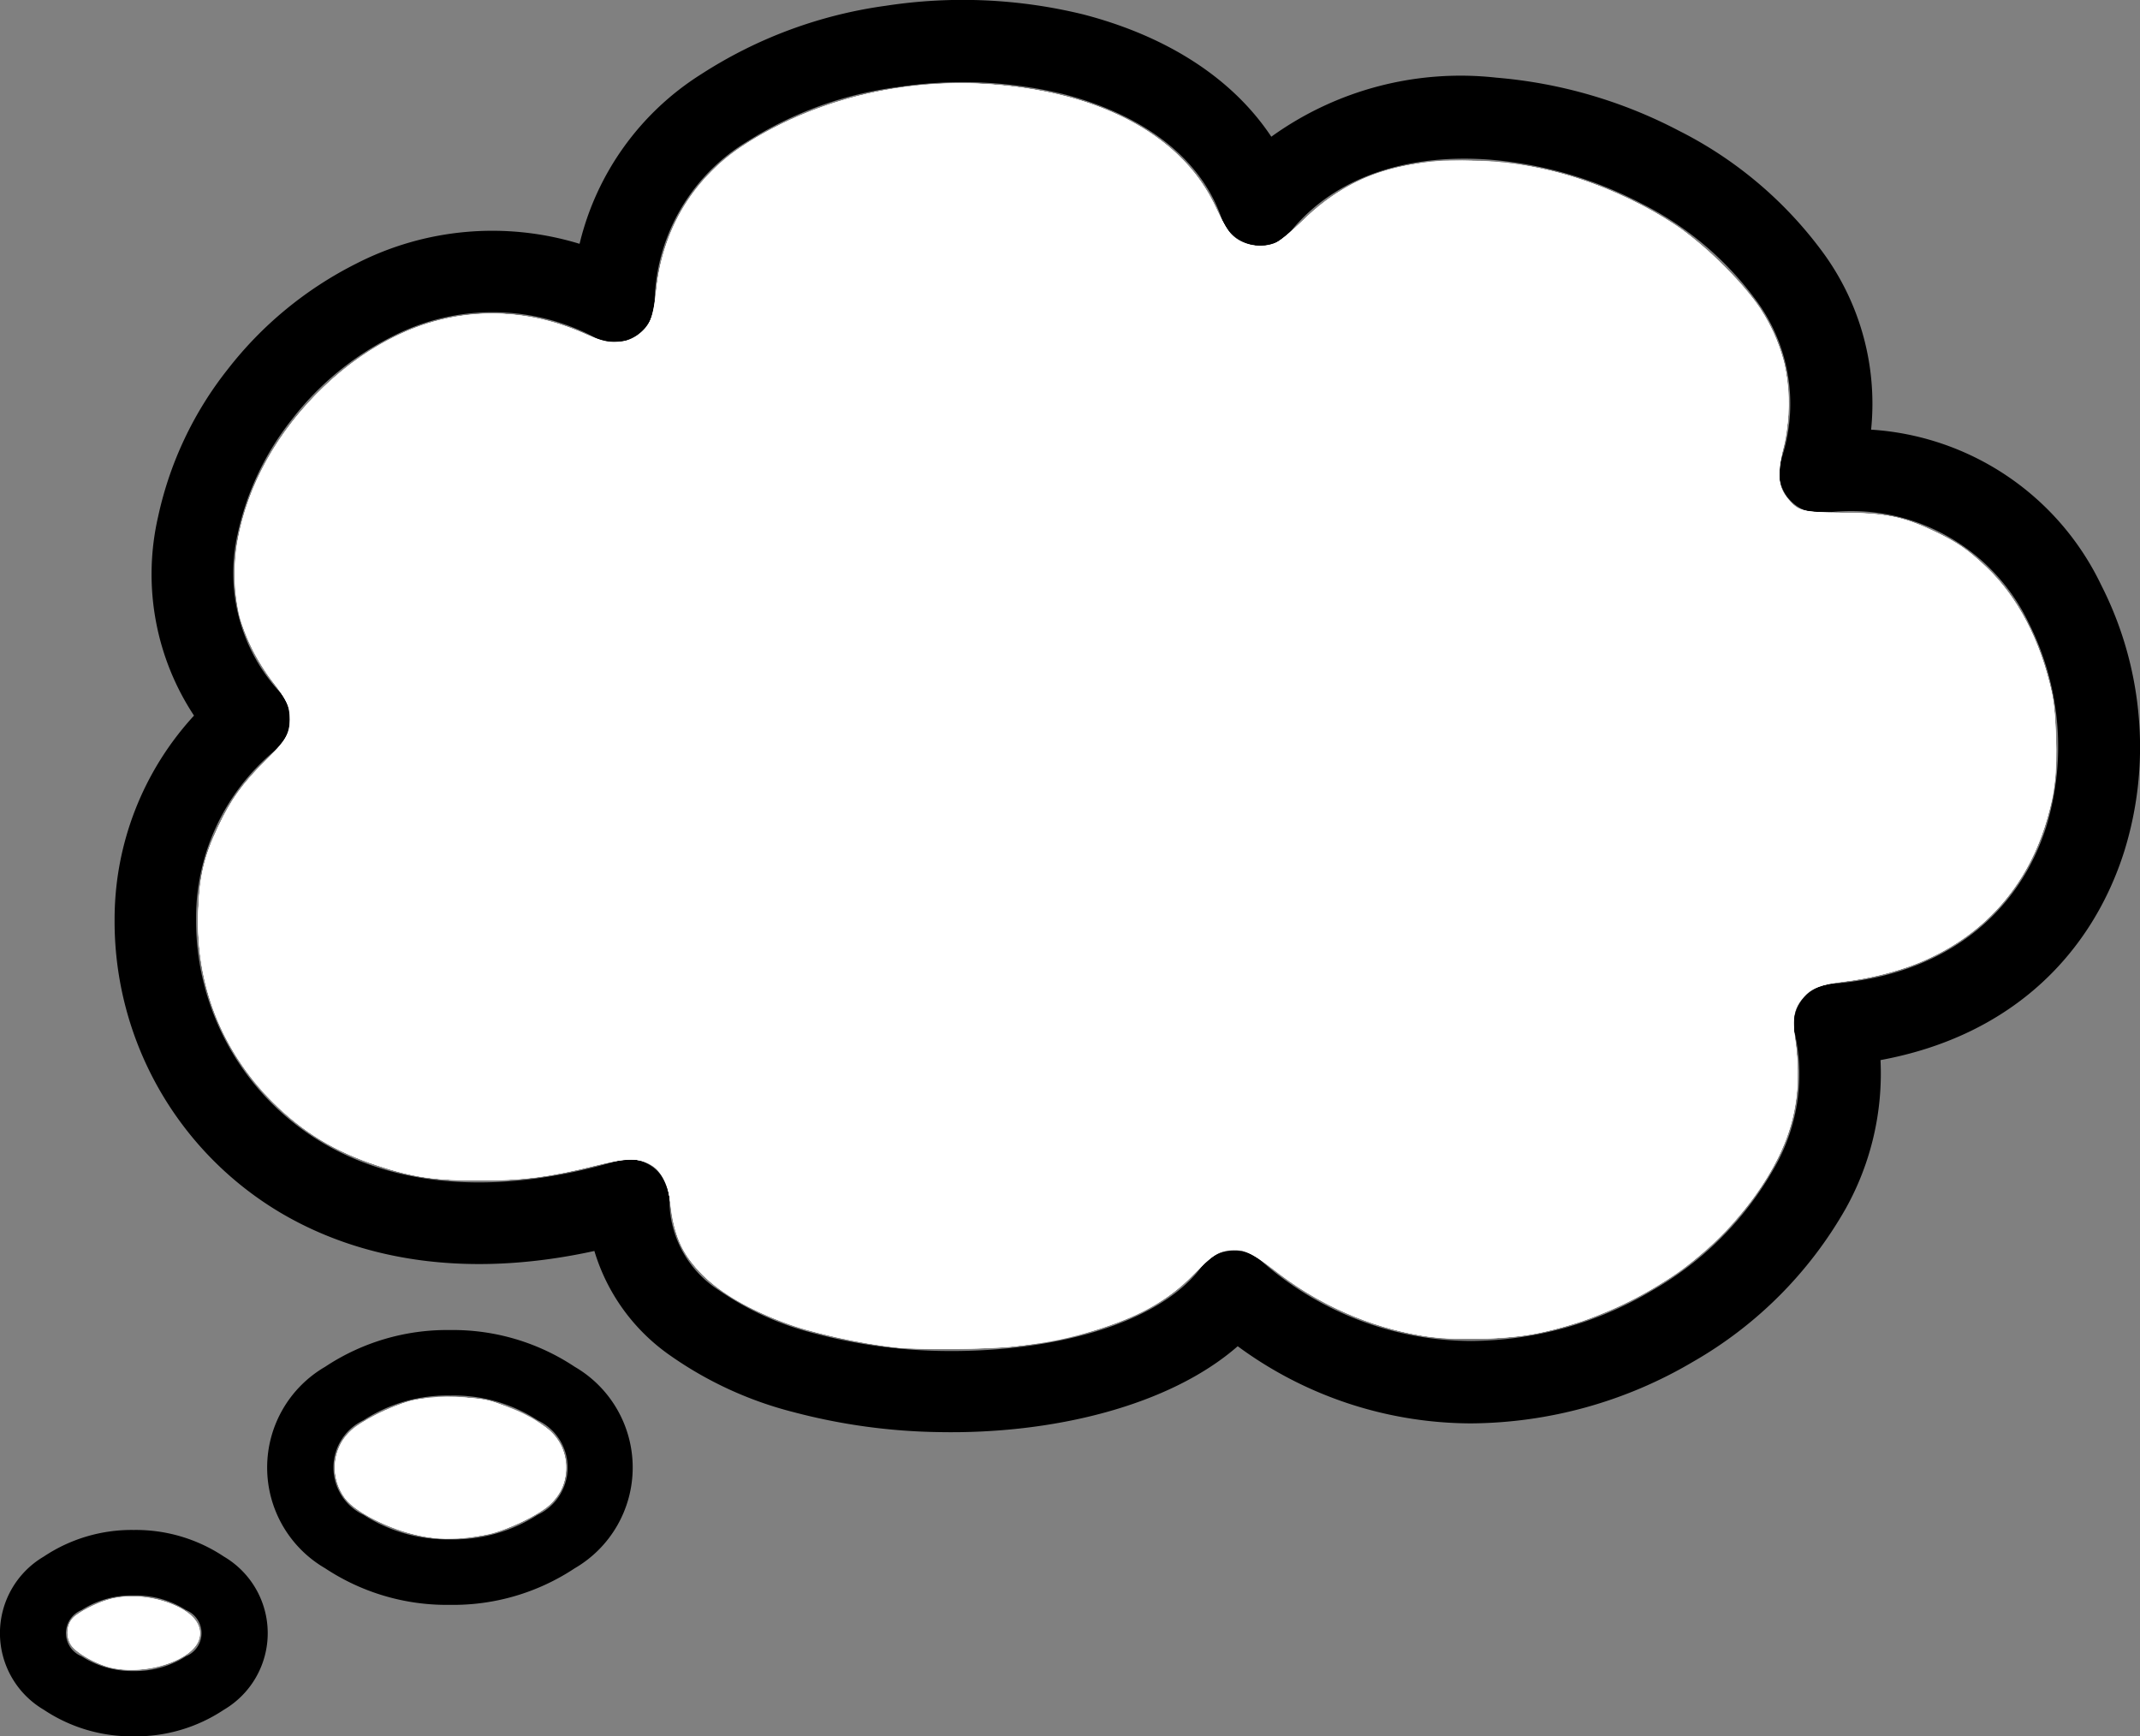 <?xml version="1.0" encoding="UTF-8" standalone="no"?>
<svg
   xmlns:dc="http://purl.org/dc/elements/1.1/"
   xmlns:cc="http://creativecommons.org/ns#"
   xmlns:rdf="http://www.w3.org/1999/02/22-rdf-syntax-ns#"
   xmlns:svg="http://www.w3.org/2000/svg"
   xmlns="http://www.w3.org/2000/svg"
   xmlns:sodipodi="http://sodipodi.sourceforge.net/DTD/sodipodi-0.dtd"
   xmlns:inkscape="http://www.inkscape.org/namespaces/inkscape"
   id="Layer_1"
   data-name="Layer 1"
   viewBox="0 0 122.88 99.7"
   version="1.1"
   sodipodi:docname="cloud2.svg"
   inkscape:version="1.0.1 (3bc2e813f5, 2020-09-07)">
  <rect x="0" y="0" width="122.88" height="99.7" fill="#808080" stroke="none"/>
  <defs
     id="defs9" />
  <sodipodi:namedview
     pagecolor="#ffffff"
     bordercolor="#666666"
     borderopacity="1"
     objecttolerance="10"
     gridtolerance="10"
     guidetolerance="10"
     inkscape:pageopacity="0"
     inkscape:pageshadow="2"
     inkscape:window-width="1920"
     inkscape:window-height="1018"
     id="namedview7"
     showgrid="false"
     inkscape:zoom="8.525577"
     inkscape:cx="61.439999"
     inkscape:cy="49.849998"
     inkscape:window-x="-6"
     inkscape:window-y="-6"
     inkscape:window-maximized="1"
     inkscape:current-layer="Layer_1" />
  <title
     id="title2">thought- cloud</title>
  <path
     d="M11.14,41.09A14.74,14.74,0,0,1,9.08,29.66a20.65,20.65,0,0,1,4-8.46,21.64,21.64,0,0,1,7.37-6.06A17.13,17.13,0,0,1,33.28,14a15.88,15.88,0,0,1,7-9.75A26,26,0,0,1,50.87.33a29.13,29.13,0,0,1,11.34.5C66.71,2,70.63,4.29,73,7.85A18.6,18.6,0,0,1,85.93,4.46,27.45,27.45,0,0,1,96.41,7.51a23.2,23.2,0,0,1,8.14,6.82,14.69,14.69,0,0,1,2.89,10.34,15.75,15.75,0,0,1,13.21,8.92,20.43,20.43,0,0,1,2.15,7.48,20.14,20.14,0,0,1-.82,7.8c-1.81,5.73-6.31,10.58-14,12a15.93,15.93,0,0,1-2,8.53,23.52,23.52,0,0,1-8.78,8.8,25.37,25.37,0,0,1-12.74,3.53A22.67,22.67,0,0,1,71.07,77.3c-3.9,3.41-10.59,5.06-17.16,4.93a34.52,34.52,0,0,1-8.32-1.14,21.52,21.52,0,0,1-7.11-3.26,11.24,11.24,0,0,1-4.35-6c-7.44,1.63-13.53.48-18.08-2.23A19.46,19.46,0,0,1,6.58,52.76a17.28,17.28,0,0,1,4.56-11.67ZM7.68,87.85a9.11,9.11,0,0,1,5.18,1.53,5.1,5.1,0,0,1,0,8.79A9.11,9.11,0,0,1,7.68,99.7a9.08,9.08,0,0,1-5.17-1.53,5.1,5.1,0,0,1,0-8.79,9.08,9.08,0,0,1,5.17-1.53Zm3,4.6a5.38,5.38,0,0,0-3-.84,5.37,5.37,0,0,0-3,.84,1.43,1.43,0,0,0,0,2.65,5.37,5.37,0,0,0,3,.85,5.38,5.38,0,0,0,3-.85,1.43,1.43,0,0,0,0-2.65ZM25.87,76.37A12.62,12.62,0,0,1,33,78.48a6.69,6.69,0,0,1,0,11.57,12.62,12.62,0,0,1-7.16,2.1,12.65,12.65,0,0,1-7.17-2.1,6.69,6.69,0,0,1,0-11.57,12.66,12.66,0,0,1,7.17-2.11Zm5,5.18a8.84,8.84,0,0,0-5-1.42,8.85,8.85,0,0,0-5,1.42,3,3,0,0,0,0,5.43,8.92,8.92,0,0,0,5,1.41,8.91,8.91,0,0,0,5-1.41,3,3,0,0,0,0-5.43ZM13.66,30.6a10.07,10.07,0,0,0,2.28,9l.18.2a2.34,2.34,0,0,1-.34,3.3,12.45,12.45,0,0,0-4.52,9.66,14.82,14.82,0,0,0,7.2,12.82c4,2.4,9.73,3.22,17,1.07a2.61,2.61,0,0,1,.69-.09A2.34,2.34,0,0,1,38.44,69a6.14,6.14,0,0,0,2.83,5.08,16.88,16.88,0,0,0,5.53,2.49,30.19,30.19,0,0,0,7.18,1c6.28.12,12.51-1.48,15-4.81l.12-.14a2.33,2.33,0,0,1,3.3-.24A18.29,18.29,0,0,0,84.48,77a20.63,20.63,0,0,0,10.37-2.89,18.71,18.71,0,0,0,7-7,10.78,10.78,0,0,0,1.24-7.64A2.1,2.1,0,0,1,103,59a2.34,2.34,0,0,1,2.17-2.51c6.9-.52,10.85-4.38,12.32-9a15.78,15.78,0,0,0-1-11.72,11.3,11.3,0,0,0-11.74-6.32,2.34,2.34,0,0,1-2.47-3.08,10,10,0,0,0-1.55-9.27,18.37,18.37,0,0,0-6.49-5.42,22.85,22.85,0,0,0-8.66-2.51c-4.46-.35-8.77.82-11.44,4.08a2.38,2.38,0,0,1-1,.72,2.34,2.34,0,0,1-3-1.45c-1.28-3.67-4.79-6-9.05-7.11A24.67,24.67,0,0,0,51.55,5,21.23,21.23,0,0,0,42.9,8.13a11,11,0,0,0-5.31,9.1,2.19,2.19,0,0,1-.26,1.16,2.33,2.33,0,0,1-3.15,1,12.59,12.59,0,0,0-11.67-.06,16.8,16.8,0,0,0-5.75,4.75,16,16,0,0,0-3.1,6.51Z"
     id="path4" />
  <path
     style="fill:#ffffff;stroke-width:0.117"
     d="m 51.177,77.336 c -1.437,-0.162 -4.214,-0.748 -5.44,-1.149 -2.306,-0.754 -4.475,-1.993 -5.582,-3.189 -1.03,-1.112 -1.397,-1.968 -1.645,-3.827 -0.187,-1.409 -0.428,-1.883 -1.176,-2.322 -0.701,-0.411 -1.314,-0.392 -3.287,0.101 -2.518,0.629 -4.129,0.833 -6.563,0.829 -2.495,-0.004 -3.813,-0.199 -5.822,-0.864 -2.465,-0.816 -4.212,-1.878 -5.974,-3.633 -2.968,-2.957 -4.454,-6.741 -4.301,-10.95 0.074,-2.025 0.342,-3.159 1.151,-4.872 0.74,-1.565 1.336,-2.389 2.781,-3.845 1.07,-1.078 1.185,-1.238 1.31,-1.814 0.189,-0.87 -0.024,-1.503 -0.848,-2.525 -2.385,-2.961 -2.909,-6.352 -1.59,-10.292 1.379,-4.118 4.808,-7.934 8.817,-9.813 3.319,-1.555 7.226,-1.543 10.633,0.032 1.033,0.478 1.558,0.568 2.256,0.387 1.13,-0.293 1.66,-1.105 1.778,-2.722 0.247,-3.395 2.081,-6.569 4.861,-8.413 4.913,-3.258 11.353,-4.423 17.567,-3.176 4.762,0.956 8.293,3.393 9.734,6.719 0.678,1.563 1.349,2.134 2.511,2.134 0.813,0 1.3,-0.281 2.346,-1.354 1.808,-1.855 3.948,-2.925 6.804,-3.402 0.953,-0.159 1.622,-0.188 3.211,-0.135 3.181,0.104 5.846,0.768 8.862,2.206 2.01,0.959 3.567,2.029 5.082,3.493 2.118,2.047 3.149,3.618 3.742,5.703 0.381,1.343 0.386,3.693 0.01,5.07 -0.418,1.531 -0.326,2.303 0.366,3.064 0.549,0.603 0.807,0.661 3.007,0.667 2.412,0.007 3.467,0.219 5.24,1.051 1.34,0.629 1.959,1.053 3.036,2.076 1.817,1.726 3.113,4.229 3.774,7.29 0.293,1.359 0.29,4.678 -0.007,6.054 -1.285,5.961 -5.547,9.675 -11.985,10.444 -1.37,0.164 -1.701,0.277 -2.136,0.736 -0.73,0.769 -0.87,1.384 -0.612,2.68 0.069,0.347 0.126,1.239 0.125,1.981 -0.001,2.294 -0.628,4.192 -2.119,6.418 -2.821,4.212 -7.414,7.228 -12.735,8.363 -1.82,0.388 -4.962,0.451 -6.803,0.135 -2.856,-0.489 -5.703,-1.723 -7.957,-3.447 -1.841,-1.408 -1.902,-1.44 -2.717,-1.438 -0.86,0.002 -1.44,0.305 -2.093,1.094 -1.871,2.26 -5.65,3.851 -10.492,4.417 -1.635,0.191 -5.571,0.212 -7.12,0.038 z"
     id="path13" />
  <path
     style="fill:#ffffff;stroke-width:0.117"
     d="m 51.177,77.336 c -1.437,-0.162 -4.214,-0.748 -5.44,-1.149 -2.306,-0.754 -4.475,-1.993 -5.582,-3.189 -1.031,-1.114 -1.397,-1.967 -1.646,-3.838 -0.192,-1.442 -0.474,-1.967 -1.26,-2.348 -0.698,-0.338 -1.361,-0.316 -3.013,0.101 -2.58,0.651 -4.18,0.859 -6.635,0.862 -2.619,0.003 -3.88,-0.179 -5.939,-0.861 C 19.197,66.1 17.45,65.038 15.688,63.283 12.715,60.321 11.234,56.55 11.387,52.333 c 0.074,-2.025 0.342,-3.159 1.151,-4.872 0.74,-1.565 1.336,-2.389 2.779,-3.844 1.06,-1.068 1.184,-1.239 1.304,-1.797 0.192,-0.895 0.014,-1.405 -0.924,-2.645 -2.35,-3.106 -2.818,-6.272 -1.506,-10.191 1.379,-4.118 4.808,-7.934 8.817,-9.813 3.319,-1.555 7.226,-1.543 10.633,0.032 1.033,0.478 1.558,0.568 2.257,0.386 0.695,-0.18 1.308,-0.737 1.546,-1.403 0.094,-0.262 0.204,-0.921 0.246,-1.464 0.252,-3.291 2.103,-6.449 4.846,-8.268 4.913,-3.258 11.353,-4.423 17.567,-3.176 3.101,0.622 5.695,1.87 7.538,3.626 0.978,0.932 1.641,1.874 2.279,3.237 0.286,0.611 0.646,1.227 0.802,1.369 0.654,0.599 1.714,0.783 2.54,0.441 0.24,-0.099 0.911,-0.649 1.492,-1.221 2.654,-2.616 5.595,-3.64 10.015,-3.49 3.132,0.107 5.853,0.789 8.811,2.209 2.023,0.971 3.563,2.03 5.074,3.49 2.118,2.047 3.149,3.618 3.742,5.703 0.381,1.343 0.386,3.693 0.01,5.07 -0.418,1.531 -0.326,2.303 0.366,3.064 0.539,0.592 0.81,0.652 3.007,0.666 2.434,0.015 3.514,0.23 5.233,1.045 1.351,0.64 1.969,1.063 3.043,2.083 1.787,1.698 3.092,4.192 3.748,7.162 0.26,1.178 0.357,3.924 0.182,5.146 -0.717,5 -3.465,8.641 -7.876,10.437 -1.057,0.43 -2.957,0.892 -4.33,1.052 -1.284,0.15 -1.737,0.33 -2.223,0.883 -0.56,0.638 -0.659,1.158 -0.474,2.487 0.448,3.199 -0.134,5.67 -1.987,8.436 -2.83,4.227 -7.378,7.211 -12.748,8.364 -1.804,0.387 -4.951,0.45 -6.791,0.135 -2.855,-0.489 -5.701,-1.722 -7.958,-3.447 -1.688,-1.29 -1.81,-1.364 -2.369,-1.448 -0.899,-0.135 -1.427,0.111 -2.44,1.137 -1.177,1.193 -1.884,1.722 -3.188,2.387 -1.876,0.957 -4.465,1.665 -7.304,1.998 -1.635,0.191 -5.571,0.212 -7.12,0.038 z"
     id="path15" />
  <path
     style="fill:#ffffff;stroke-width:0.117"
     d="m 51.705,77.393 c -5.11,-0.524 -9.521,-2.202 -11.551,-4.395 -0.986,-1.065 -1.479,-2.2 -1.647,-3.794 -0.146,-1.385 -0.484,-2.016 -1.288,-2.405 -0.666,-0.322 -1.354,-0.296 -2.983,0.116 -2.58,0.651 -4.18,0.859 -6.635,0.862 -2.619,0.003 -3.88,-0.179 -5.939,-0.861 C 19.197,66.1 17.45,65.038 15.688,63.283 12.715,60.321 11.234,56.55 11.387,52.333 c 0.074,-2.025 0.342,-3.159 1.151,-4.872 0.729,-1.541 1.395,-2.473 2.685,-3.754 1.195,-1.187 1.444,-1.605 1.444,-2.42 0,-0.704 -0.181,-1.082 -1.055,-2.206 -0.728,-0.935 -1.557,-2.578 -1.848,-3.659 -0.303,-1.127 -0.362,-3.099 -0.129,-4.34 0.624,-3.339 2.307,-6.334 5.009,-8.914 2.667,-2.547 5.804,-3.983 9.03,-4.132 2.166,-0.1 3.9,0.246 6.123,1.224 0.819,0.36 1.028,0.405 1.675,0.364 0.611,-0.039 0.818,-0.11 1.184,-0.406 0.699,-0.565 0.84,-0.914 1.032,-2.555 0.457,-3.91 2.332,-6.769 5.751,-8.773 4.868,-2.854 10.809,-3.784 16.663,-2.609 3.094,0.621 5.634,1.834 7.477,3.572 1.027,0.968 1.703,1.919 2.349,3.303 0.282,0.604 0.639,1.215 0.793,1.357 0.646,0.596 1.714,0.784 2.526,0.444 0.233,-0.097 0.904,-0.646 1.492,-1.219 2.698,-2.632 5.607,-3.646 10.027,-3.495 4.026,0.137 8.03,1.427 11.45,3.688 1.488,0.984 3.973,3.433 4.849,4.778 1.496,2.298 1.991,4.958 1.41,7.568 -0.452,2.032 -0.412,2.662 0.216,3.409 0.566,0.673 0.827,0.736 3.143,0.763 2.482,0.029 3.453,0.224 5.177,1.041 1.349,0.639 1.968,1.063 3.041,2.083 1.781,1.692 3.109,4.222 3.744,7.132 0.264,1.21 0.362,3.946 0.186,5.175 -0.434,3.029 -1.533,5.431 -3.379,7.388 -2.16,2.29 -5.044,3.637 -8.769,4.096 -1.296,0.16 -1.87,0.39 -2.328,0.935 -0.517,0.614 -0.609,1.139 -0.427,2.439 0.539,3.85 -0.483,6.911 -3.465,10.381 -2.649,3.083 -6.834,5.467 -11.269,6.419 -1.804,0.387 -4.951,0.45 -6.791,0.135 -2.963,-0.508 -5.653,-1.698 -8.241,-3.645 -1.71,-1.287 -2.117,-1.443 -3.084,-1.183 -0.392,0.106 -0.708,0.334 -1.308,0.945 -0.435,0.443 -1.079,1.04 -1.43,1.326 -1.907,1.553 -5.289,2.726 -9.168,3.18 -1.372,0.161 -5.424,0.22 -6.62,0.098 z"
     id="path17" />
  <path
     style="fill:#ffffff;stroke-width:0.117"
     d="M 51.705,77.4 C 46.239,76.745 42.196,75.204 40.153,72.998 39.151,71.915 38.661,70.77 38.503,69.145 c -0.095,-0.98 -0.509,-1.852 -1.054,-2.22 -0.683,-0.461 -1.404,-0.454 -3.416,0.034 -2.709,0.656 -3.918,0.81 -6.433,0.815 -2.619,0.006 -3.875,-0.176 -5.939,-0.859 C 19.379,66.161 17.63,65.142 15.999,63.619 12.892,60.717 11.236,56.669 11.383,52.333 c 0.069,-2.027 0.335,-3.153 1.152,-4.872 0.719,-1.511 1.419,-2.501 2.59,-3.662 1.301,-1.289 1.508,-1.629 1.508,-2.476 0,-0.812 -0.129,-1.096 -1.021,-2.242 -0.728,-0.935 -1.557,-2.578 -1.848,-3.659 -0.104,-0.387 -0.22,-1.284 -0.258,-1.994 -0.332,-6.213 5.205,-13.352 11.657,-15.031 2.799,-0.728 5.66,-0.446 8.606,0.85 1.067,0.469 1.865,0.524 2.545,0.176 0.945,-0.484 1.154,-0.917 1.384,-2.863 0.451,-3.804 2.36,-6.688 5.742,-8.67 3.946,-2.313 8.851,-3.417 13.513,-3.04 6.509,0.526 11.002,3.013 12.889,7.133 0.232,0.506 0.554,1.097 0.717,1.314 0.552,0.736 1.77,1.045 2.658,0.674 0.216,-0.09 0.94,-0.684 1.61,-1.32 2.506,-2.378 4.8,-3.281 8.663,-3.407 2.151,-0.07 3.711,0.098 5.806,0.626 2.361,0.595 4.916,1.73 6.983,3.102 1.426,0.946 3.934,3.43 4.786,4.738 1.491,2.291 1.987,4.939 1.416,7.568 -0.455,2.098 -0.421,2.659 0.21,3.409 0.551,0.655 0.809,0.717 3.131,0.755 2.497,0.041 3.483,0.24 5.189,1.048 1.349,0.639 1.968,1.063 3.041,2.083 1.811,1.72 3.124,4.247 3.767,7.25 0.164,0.767 0.212,1.498 0.209,3.167 -0.004,1.949 -0.036,2.296 -0.316,3.415 -1.424,5.685 -5.556,9.165 -11.819,9.954 -1.294,0.163 -1.901,0.394 -2.335,0.888 -0.565,0.644 -0.664,1.161 -0.478,2.492 0.468,3.344 -0.213,5.97 -2.32,8.938 -1.003,1.413 -2.939,3.348 -4.372,4.368 -1.364,0.971 -4.241,2.416 -5.756,2.891 -2.035,0.638 -3.283,0.846 -5.5,0.916 -1.614,0.051 -2.326,0.022 -3.333,-0.136 -3.158,-0.496 -6.224,-1.854 -8.736,-3.869 -1.259,-1.01 -1.925,-1.247 -2.825,-1.004 -0.391,0.105 -0.743,0.373 -1.572,1.192 -1.547,1.531 -2.777,2.303 -4.813,3.021 -2.881,1.016 -4.79,1.314 -8.691,1.359 -1.677,0.019 -3.234,0.013 -3.46,-0.014 z"
     id="path19" />
  <path
     style="fill:#ffffff;stroke-width:0.117"
     d="m 24.844,88.297 c -1.85,-0.211 -4.336,-1.329 -5.024,-2.259 -0.875,-1.184 -0.765,-2.782 0.263,-3.81 0.56,-0.56 2.35,-1.479 3.47,-1.78 1.047,-0.282 3.519,-0.286 4.574,-0.008 1.018,0.269 2.842,1.176 3.432,1.707 0.618,0.556 0.931,1.27 0.931,2.119 0,1.238 -0.57,2.059 -1.963,2.827 -1.807,0.998 -3.798,1.419 -5.685,1.204 z"
     id="path21" />
  <path
     style="fill:#ffffff;stroke-width:0.117"
     d="m 24.844,88.297 c -1.85,-0.211 -4.336,-1.329 -5.024,-2.259 -0.875,-1.184 -0.765,-2.782 0.263,-3.81 0.56,-0.56 2.35,-1.479 3.47,-1.78 1.047,-0.282 3.519,-0.286 4.574,-0.008 1.018,0.269 2.842,1.176 3.432,1.707 0.618,0.556 0.931,1.27 0.931,2.119 0,1.238 -0.57,2.059 -1.963,2.827 -1.807,0.998 -3.798,1.419 -5.685,1.204 z"
     id="path23" />
  <path
     style="fill:#ffffff;stroke-width:0.117"
     d="m 24.962,88.312 c -0.161,-0.028 -0.61,-0.108 -0.997,-0.177 -1.539,-0.275 -3.645,-1.374 -4.195,-2.189 -0.912,-1.352 -0.628,-3.099 0.654,-4.031 0.689,-0.501 2.227,-1.222 3.13,-1.467 1.049,-0.285 3.517,-0.289 4.574,-0.007 1.065,0.283 2.811,1.146 3.408,1.683 1.294,1.165 1.29,3.137 -0.007,4.309 -0.577,0.521 -2.402,1.402 -3.4,1.64 -0.789,0.188 -2.653,0.329 -3.167,0.239 z"
     id="path25" />
  <path
     style="fill:#ffffff;stroke-width:0.117"
     d="M 24.497,88.251 C 22.825,87.996 20.766,87.054 19.95,86.171 19.131,85.284 19.002,83.82 19.649,82.764 c 0.606,-0.988 2.678,-2.101 4.546,-2.441 2.522,-0.459 5.677,0.319 7.34,1.811 1.297,1.163 1.294,3.123 -0.007,4.299 -0.592,0.535 -2.427,1.423 -3.4,1.646 -1.024,0.234 -2.703,0.314 -3.632,0.173 z"
     id="path27" />
  <path
     style="fill:#ffffff;stroke-width:0.117"
     d="M 6.37,95.757 C 5.582,95.578 4.401,94.909 4.102,94.471 3.77,93.984 3.812,93.311 4.201,92.897 c 0.322,-0.342 1.538,-0.945 2.228,-1.104 1.638,-0.377 3.907,0.182 4.735,1.166 0.408,0.485 0.419,1.138 0.025,1.606 -0.848,1.007 -3.134,1.573 -4.819,1.192 z"
     id="path29" />
  <path
     style="fill:#ffffff;stroke-width:0.117"
     d="M 6.37,95.757 C 5.582,95.578 4.401,94.909 4.102,94.471 3.77,93.984 3.812,93.311 4.201,92.897 c 0.322,-0.342 1.538,-0.945 2.228,-1.104 1.204,-0.277 2.69,-0.08 3.857,0.511 1.591,0.806 1.591,2.139 0,2.946 -1.154,0.585 -2.692,0.784 -3.916,0.507 z"
     id="path31" />
  <path
     style="fill:#ffffff;stroke-width:0.117"
     d="M 6.204,95.702 C 5.34,95.469 4.345,94.881 4.066,94.436 3.793,94.001 3.834,93.295 4.153,92.943 c 0.335,-0.37 1.355,-0.903 2.101,-1.097 1.309,-0.341 2.786,-0.173 4.032,0.458 1.591,0.806 1.591,2.139 0,2.946 -1.236,0.626 -2.793,0.799 -4.082,0.452 z"
     id="path33" />
</svg>
